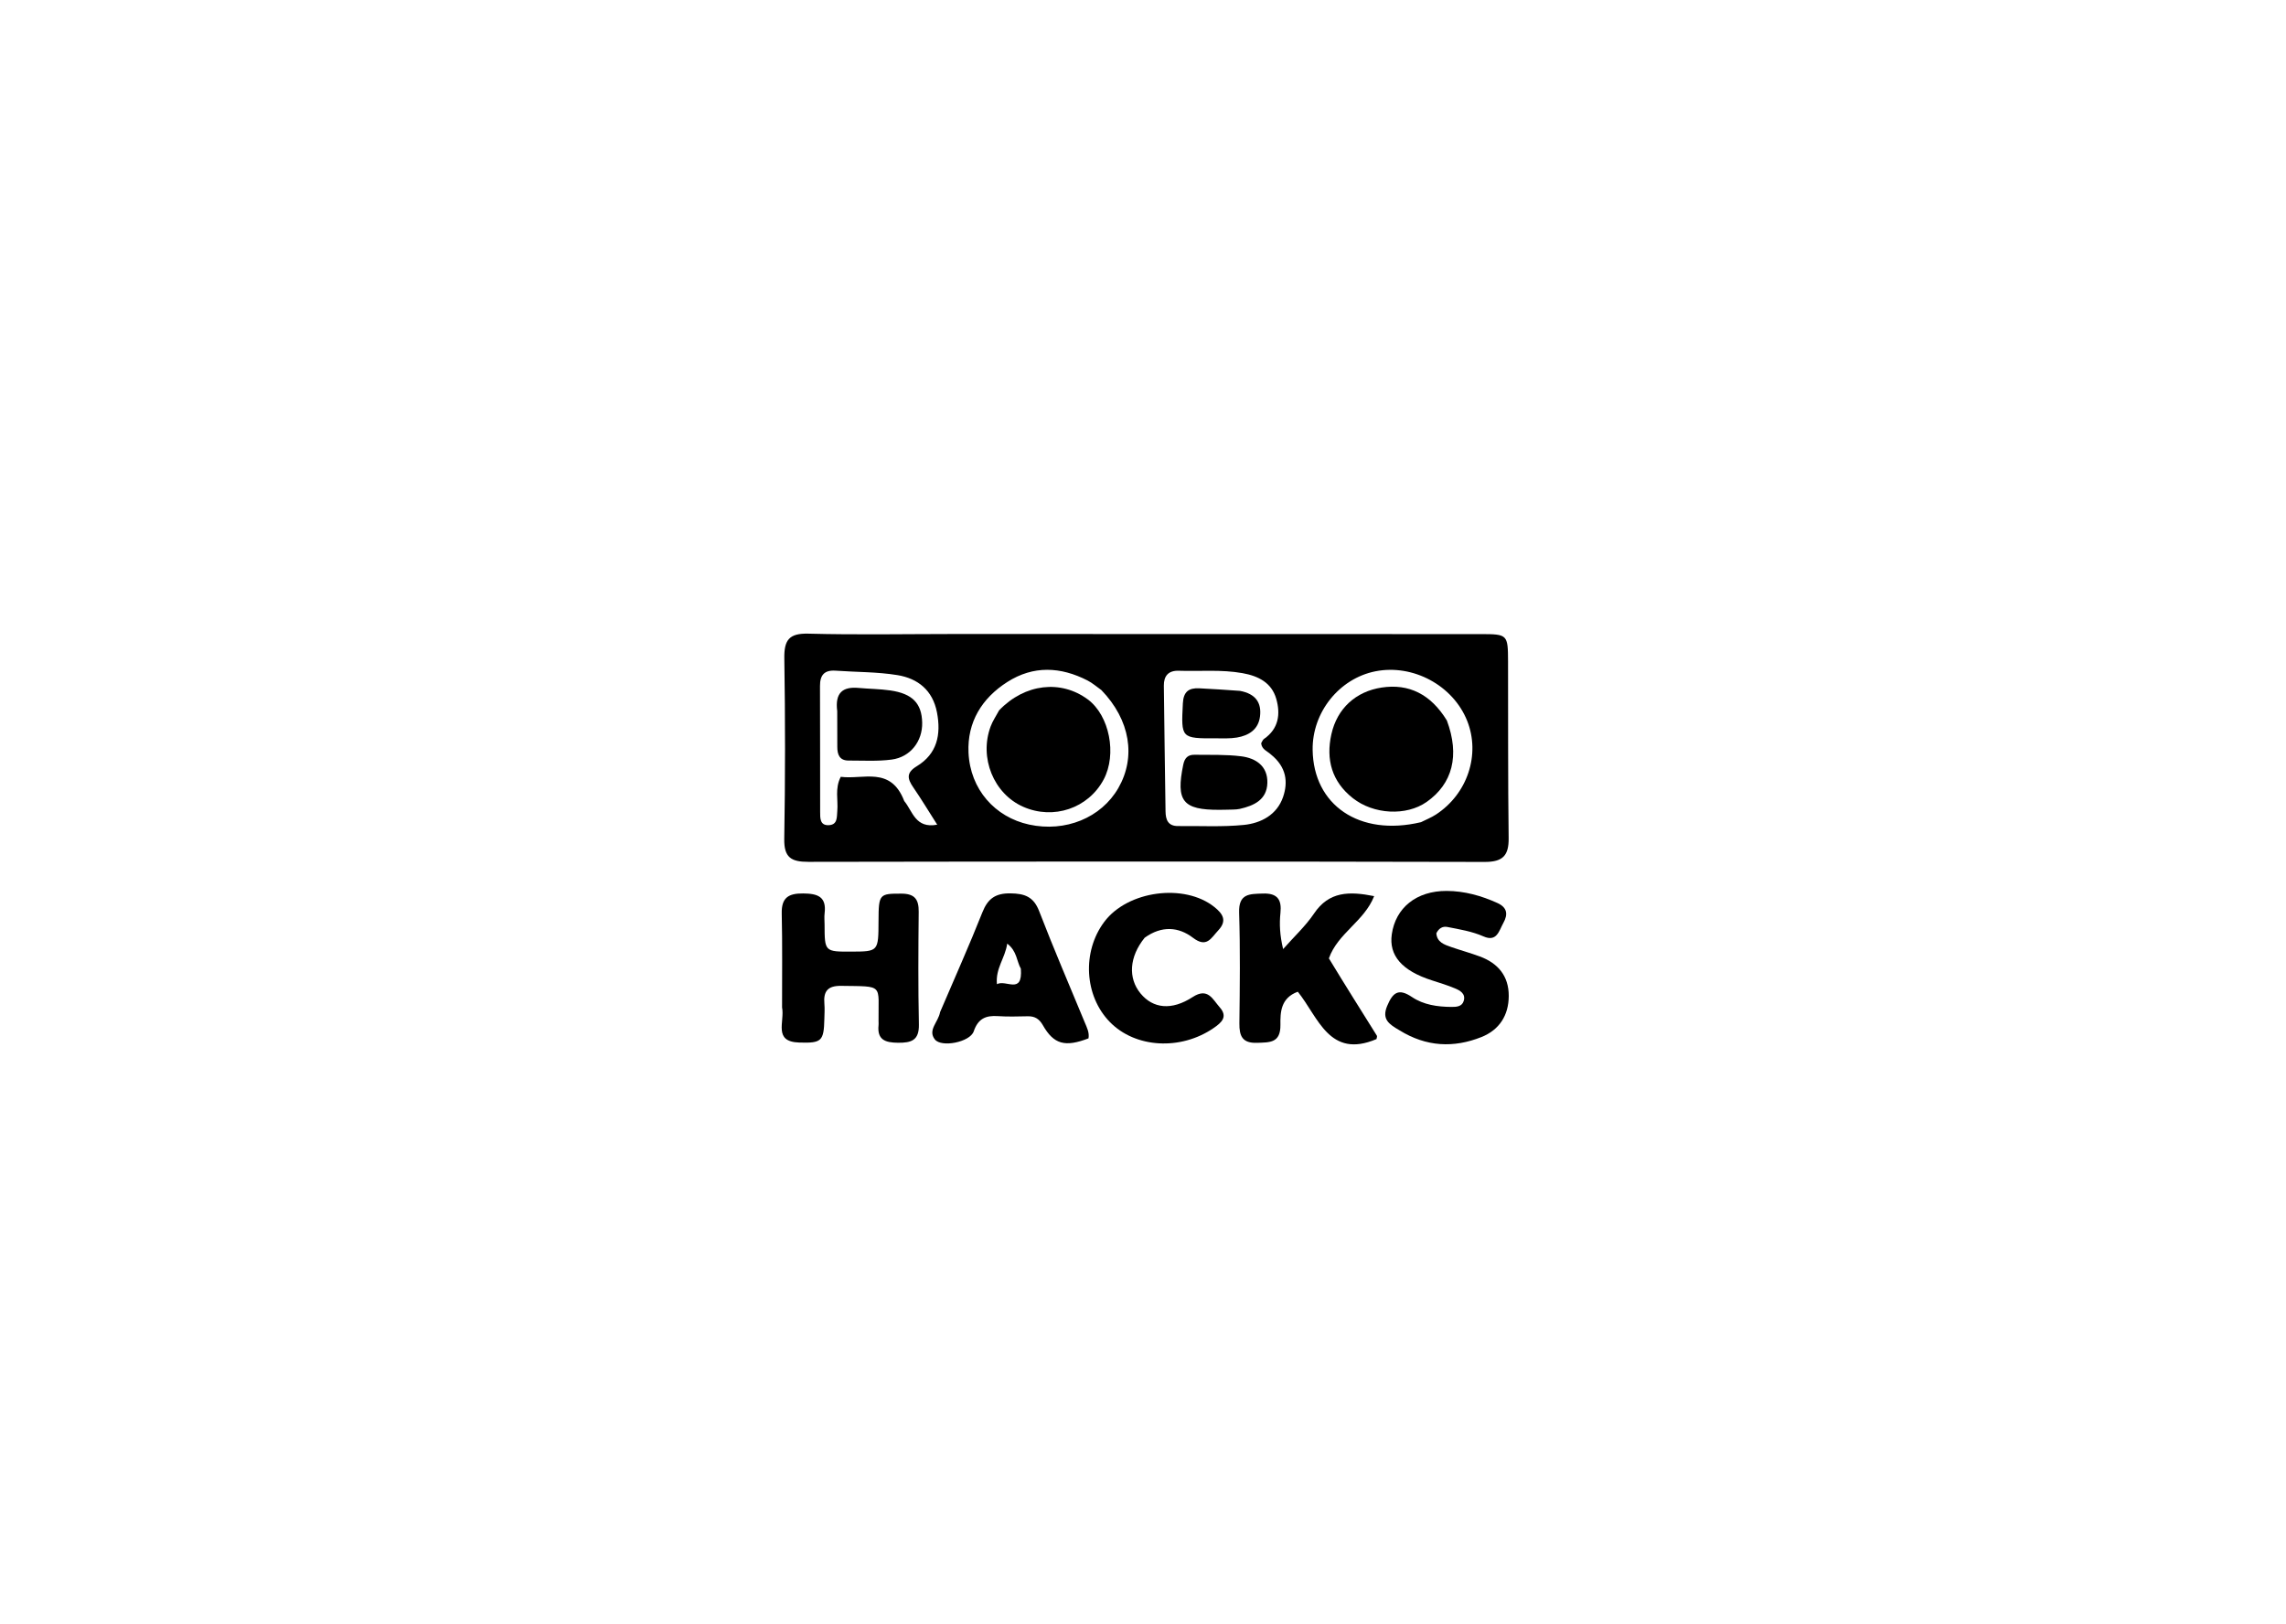 <svg version="1.1" id="Layer_1" xmlns="http://www.w3.org/2000/svg" xmlns:xlink="http://www.w3.org/1999/xlink" x="0px" y="0px"
	 width="100%" viewBox="0 0 608 432" enable-background="new 0 0 608 432" xml:space="preserve">
<path fill="#000000" opacity="1" stroke="none" 
	d="
M254,168.619 
	C300.956,168.627 347.412,168.632 393.869,168.648 
	C400.949,168.65 401.069,168.765 401.091,175.905 
	C401.139,191.559 401.049,207.215 401.251,222.868 
	C401.311,227.557 399.706,229.251 394.884,229.241 
	C334.93,229.111 274.977,229.111 215.024,229.218 
	C210.432,229.226 208.499,228.094 208.585,223.088 
	C208.861,207.105 208.856,191.112 208.604,175.128 
	C208.526,170.216 209.847,168.392 215.032,168.529 
	C227.847,168.867 240.676,168.627 254,168.619 
M337.986,200.631 
	C337.052,199.757 335.593,199.345 335.427,197.672 
	C335.657,197.312 335.824,196.772 336.191,196.519 
	C340.113,193.812 340.598,189.864 339.436,185.843 
	C338.209,181.594 334.738,179.794 330.447,179.028 
	C324.805,178.02 319.157,178.59 313.514,178.395 
	C310.733,178.299 309.52,179.803 309.546,182.36 
	C309.661,193.5 309.85,204.638 309.994,215.777 
	C310.024,218.05 310.665,219.727 313.353,219.698 
	C319.177,219.636 325.039,219.975 330.811,219.4 
	C335.408,218.943 339.645,216.69 341.257,211.964 
	C342.598,208.03 342.212,204.026 337.986,200.631 
M377.927,218.671 
	C379.261,217.999 380.672,217.445 381.916,216.634 
	C390.318,211.156 393.788,200.658 390.216,191.707 
	C386.462,182.298 375.813,176.556 365.807,178.544 
	C356.186,180.455 348.992,189.453 349.118,199.415 
	C349.304,214.082 361.515,222.572 377.927,218.671 
M240.495,213.044 
	C242.734,215.706 243.416,220.436 249.268,219.334 
	C246.984,215.753 245.033,212.516 242.899,209.406 
	C241.334,207.125 240.965,205.528 243.833,203.79 
	C249.241,200.513 250.342,195.395 249.201,189.465 
	C248.066,183.565 244.111,180.439 238.683,179.554 
	C233.294,178.675 227.75,178.77 222.278,178.376 
	C219.276,178.16 218.077,179.509 218.093,182.463 
	C218.151,193.611 218.095,204.761 218.132,215.909 
	C218.137,217.534 218.02,219.607 220.484,219.461 
	C222.805,219.323 222.547,217.314 222.694,215.665 
	C222.954,212.763 221.99,209.726 223.616,206.603 
	C229.593,207.408 236.914,203.698 240.495,213.044 
M292.934,183.54 
	C291.712,182.68 290.572,181.662 289.255,180.986 
	C282.091,177.309 274.866,176.95 267.917,181.38 
	C261.127,185.708 257.234,192.078 257.592,200.151 
	C258.026,209.951 264.649,217.339 273.717,219.307 
	C283.374,221.403 292.895,217.5 297.446,209.58 
	C302.166,201.367 300.637,191.52 292.934,183.54 
z"/>
<path fill="#000000" opacity="1" stroke="none" 
	d="
M208.003,267.931 
	C207.992,259.285 208.106,251.127 207.915,242.976 
	C207.816,238.737 209.698,237.582 213.657,237.625 
	C217.483,237.666 219.859,238.476 219.32,242.894 
	C219.199,243.877 219.307,244.889 219.309,245.887 
	C219.326,253.105 219.344,253.123 226.446,253.095 
	C233.632,253.065 233.632,253.065 233.659,244.907 
	C233.683,237.752 233.896,237.67 239.744,237.675 
	C243.276,237.679 244.378,239.187 244.344,242.505 
	C244.243,252.49 244.182,262.48 244.395,272.462 
	C244.485,276.716 242.383,277.366 238.838,277.333 
	C235.456,277.302 233.246,276.568 233.668,272.624 
	C233.703,272.295 233.668,271.958 233.665,271.626 
	C233.554,261.643 235.248,262.379 223.74,262.202 
	C220.124,262.146 218.968,263.652 219.26,266.97 
	C219.376,268.29 219.282,269.631 219.253,270.962 
	C219.122,276.962 218.489,277.453 212.571,277.277 
	C205.549,277.068 208.757,271.763 208.003,267.931 
z"/>
<path fill="#000000" opacity="1" stroke="none" 
	d="
M353.441,254.89 
	C357.729,261.966 361.979,268.694 366.196,275.441 
	C366.329,275.653 366.135,276.071 366.098,276.36 
	C353.523,281.717 350.596,270.462 345.17,263.76 
	C340.591,265.447 340.512,269.273 340.551,272.562 
	C340.609,277.422 337.73,277.232 334.348,277.352 
	C330.45,277.491 329.593,275.586 329.636,272.155 
	C329.758,262.348 329.877,252.531 329.566,242.732 
	C329.403,237.623 332.326,237.769 335.902,237.649 
	C339.783,237.519 340.925,239.302 340.558,242.793 
	C340.245,245.778 340.392,248.749 341.268,252.42 
	C344.227,249.068 347.256,246.282 349.491,242.962 
	C353.474,237.045 358.854,237.015 365.479,238.338 
	C362.828,245.067 355.814,248.179 353.441,254.89 
z"/>
<path fill="#000000" opacity="1" stroke="none" 
	d="
M250.031,269.184 
	C253.908,260.101 257.798,251.441 261.291,242.623 
	C262.742,238.958 264.806,237.55 268.753,237.601 
	C272.513,237.65 274.902,238.485 276.382,242.33 
	C280.208,252.268 284.432,262.052 288.5,271.896 
	C289.068,273.271 289.784,274.608 289.5,276.168 
	C283.256,278.567 280.273,277.762 277.364,272.663 
	C276.417,271.003 275.237,270.256 273.376,270.291 
	C270.713,270.34 268.038,270.432 265.386,270.251 
	C262.174,270.031 260.128,270.928 258.983,274.292 
	C258,277.18 250.372,278.671 248.641,276.449 
	C246.675,273.927 249.556,271.879 250.031,269.184 
M271.517,257.644 
	C270.379,255.638 270.49,252.93 267.886,250.968 
	C267.335,254.841 264.729,257.543 265.153,261.755 
	C267.564,260.439 272.028,264.68 271.517,257.644 
z"/>
<path fill="#000000" opacity="1" stroke="none" 
	d="
M372.171,273.995 
	C369.449,272.394 367.449,271.116 368.938,267.546 
	C370.436,263.953 371.97,262.771 375.511,265.157 
	C378.621,267.253 382.302,267.776 386.016,267.803 
	C387.37,267.813 388.863,267.74 389.312,266.171 
	C389.853,264.279 388.345,263.446 386.974,262.87 
	C384.987,262.035 382.911,261.404 380.855,260.744 
	C372.89,258.191 369.357,254.15 370.17,248.478 
	C371.172,241.484 376.676,236.918 384.79,236.952 
	C389.45,236.972 393.991,238.217 398.284,240.177 
	C400.877,241.361 401.118,243.172 399.846,245.46 
	C398.688,247.542 398.123,250.617 394.572,249.054 
	C391.485,247.696 388.202,247.176 384.946,246.538 
	C383.712,246.296 382.68,246.876 382.022,248.214 
	C382.184,250.587 384.127,251.237 386.004,251.887 
	C388.517,252.756 391.088,253.462 393.58,254.383 
	C398.428,256.174 401.286,259.57 401.276,264.878 
	C401.267,270.055 398.757,273.926 394.014,275.815 
	C386.67,278.739 379.381,278.466 372.171,273.995 
z"/>
<path fill="#000000" opacity="1" stroke="none" 
	d="
M304.451,249.393 
	C300.315,254.49 299.996,260.158 303.34,264.214 
	C306.663,268.244 311.593,268.829 317.213,265.175 
	C321.264,262.541 322.533,265.802 324.378,267.872 
	C326.65,270.419 324.914,271.958 322.766,273.433 
	C314.009,279.445 301.966,278.766 295.176,271.809 
	C288.395,264.862 287.745,253.132 293.7,245.173 
	C299.912,236.869 315.035,234.846 323.007,241.25 
	C325.209,243.019 326.458,244.848 324.006,247.459 
	C322.105,249.483 320.961,252.211 317.284,249.407 
	C313.464,246.495 308.987,246.141 304.451,249.393 
z"/>
<path fill="#000000" opacity="1" stroke="none" 
	d="
M325.815,215.359 
	C325.012,215.371 324.68,215.377 324.347,215.379 
	C314.56,215.433 312.701,213.057 314.709,203.359 
	C315.086,201.538 315.989,200.713 317.697,200.739 
	C321.843,200.801 326.027,200.633 330.121,201.149 
	C334.027,201.641 337.201,203.749 337.076,208.233 
	C336.951,212.702 333.53,214.275 329.762,215.13 
	C328.644,215.383 327.447,215.286 325.815,215.359 
z"/>
<path fill="#000000" opacity="1" stroke="none" 
	d="
M329.768,183.741 
	C333.956,184.509 335.583,186.905 335.115,190.573 
	C334.673,194.044 332.138,195.616 328.985,196.156 
	C327.206,196.461 325.35,196.357 323.529,196.367 
	C314.067,196.415 314.134,196.348 314.603,187.052 
	C314.761,183.917 316.215,182.94 318.93,183.06 
	C322.403,183.214 325.87,183.482 329.768,183.741 
z"/>
<path fill="#000000" opacity="1" stroke="none" 
	d="
M384.818,191.624 
	C388.298,200.936 386.32,208.477 379.418,213.3 
	C374.018,217.074 365.337,216.644 359.79,212.266 
	C354.211,207.864 352.616,201.991 354.098,195.298 
	C355.633,188.372 360.65,183.9 367.468,182.862 
	C374.696,181.761 380.534,184.623 384.818,191.624 
z"/>
<path fill="#000000" opacity="1" stroke="none" 
	d="
M222.674,189.14 
	C222.04,184.226 224.154,182.575 228.376,182.965 
	C231.184,183.224 234.025,183.229 236.81,183.633 
	C242.69,184.485 245.153,187.074 245.27,192.183 
	C245.383,197.112 242.169,201.354 237.155,202.019 
	C233.39,202.518 229.522,202.266 225.699,202.277 
	C223.267,202.284 222.687,200.671 222.694,198.601 
	C222.704,195.607 222.681,192.612 222.674,189.14 
z"/>
<path fill="#000000" opacity="1" stroke="none" 
	d="
M265.743,188.91 
	C272.574,181.789 282.201,180.734 289.335,186.033 
	C295.081,190.302 297.115,200.606 293.537,207.319 
	C289.45,214.986 280.19,218.124 272.136,214.573 
	C264.283,211.11 260.367,201.51 263.483,193.193 
	C264.002,191.809 264.839,190.543 265.743,188.91 
z"/>
</svg>
